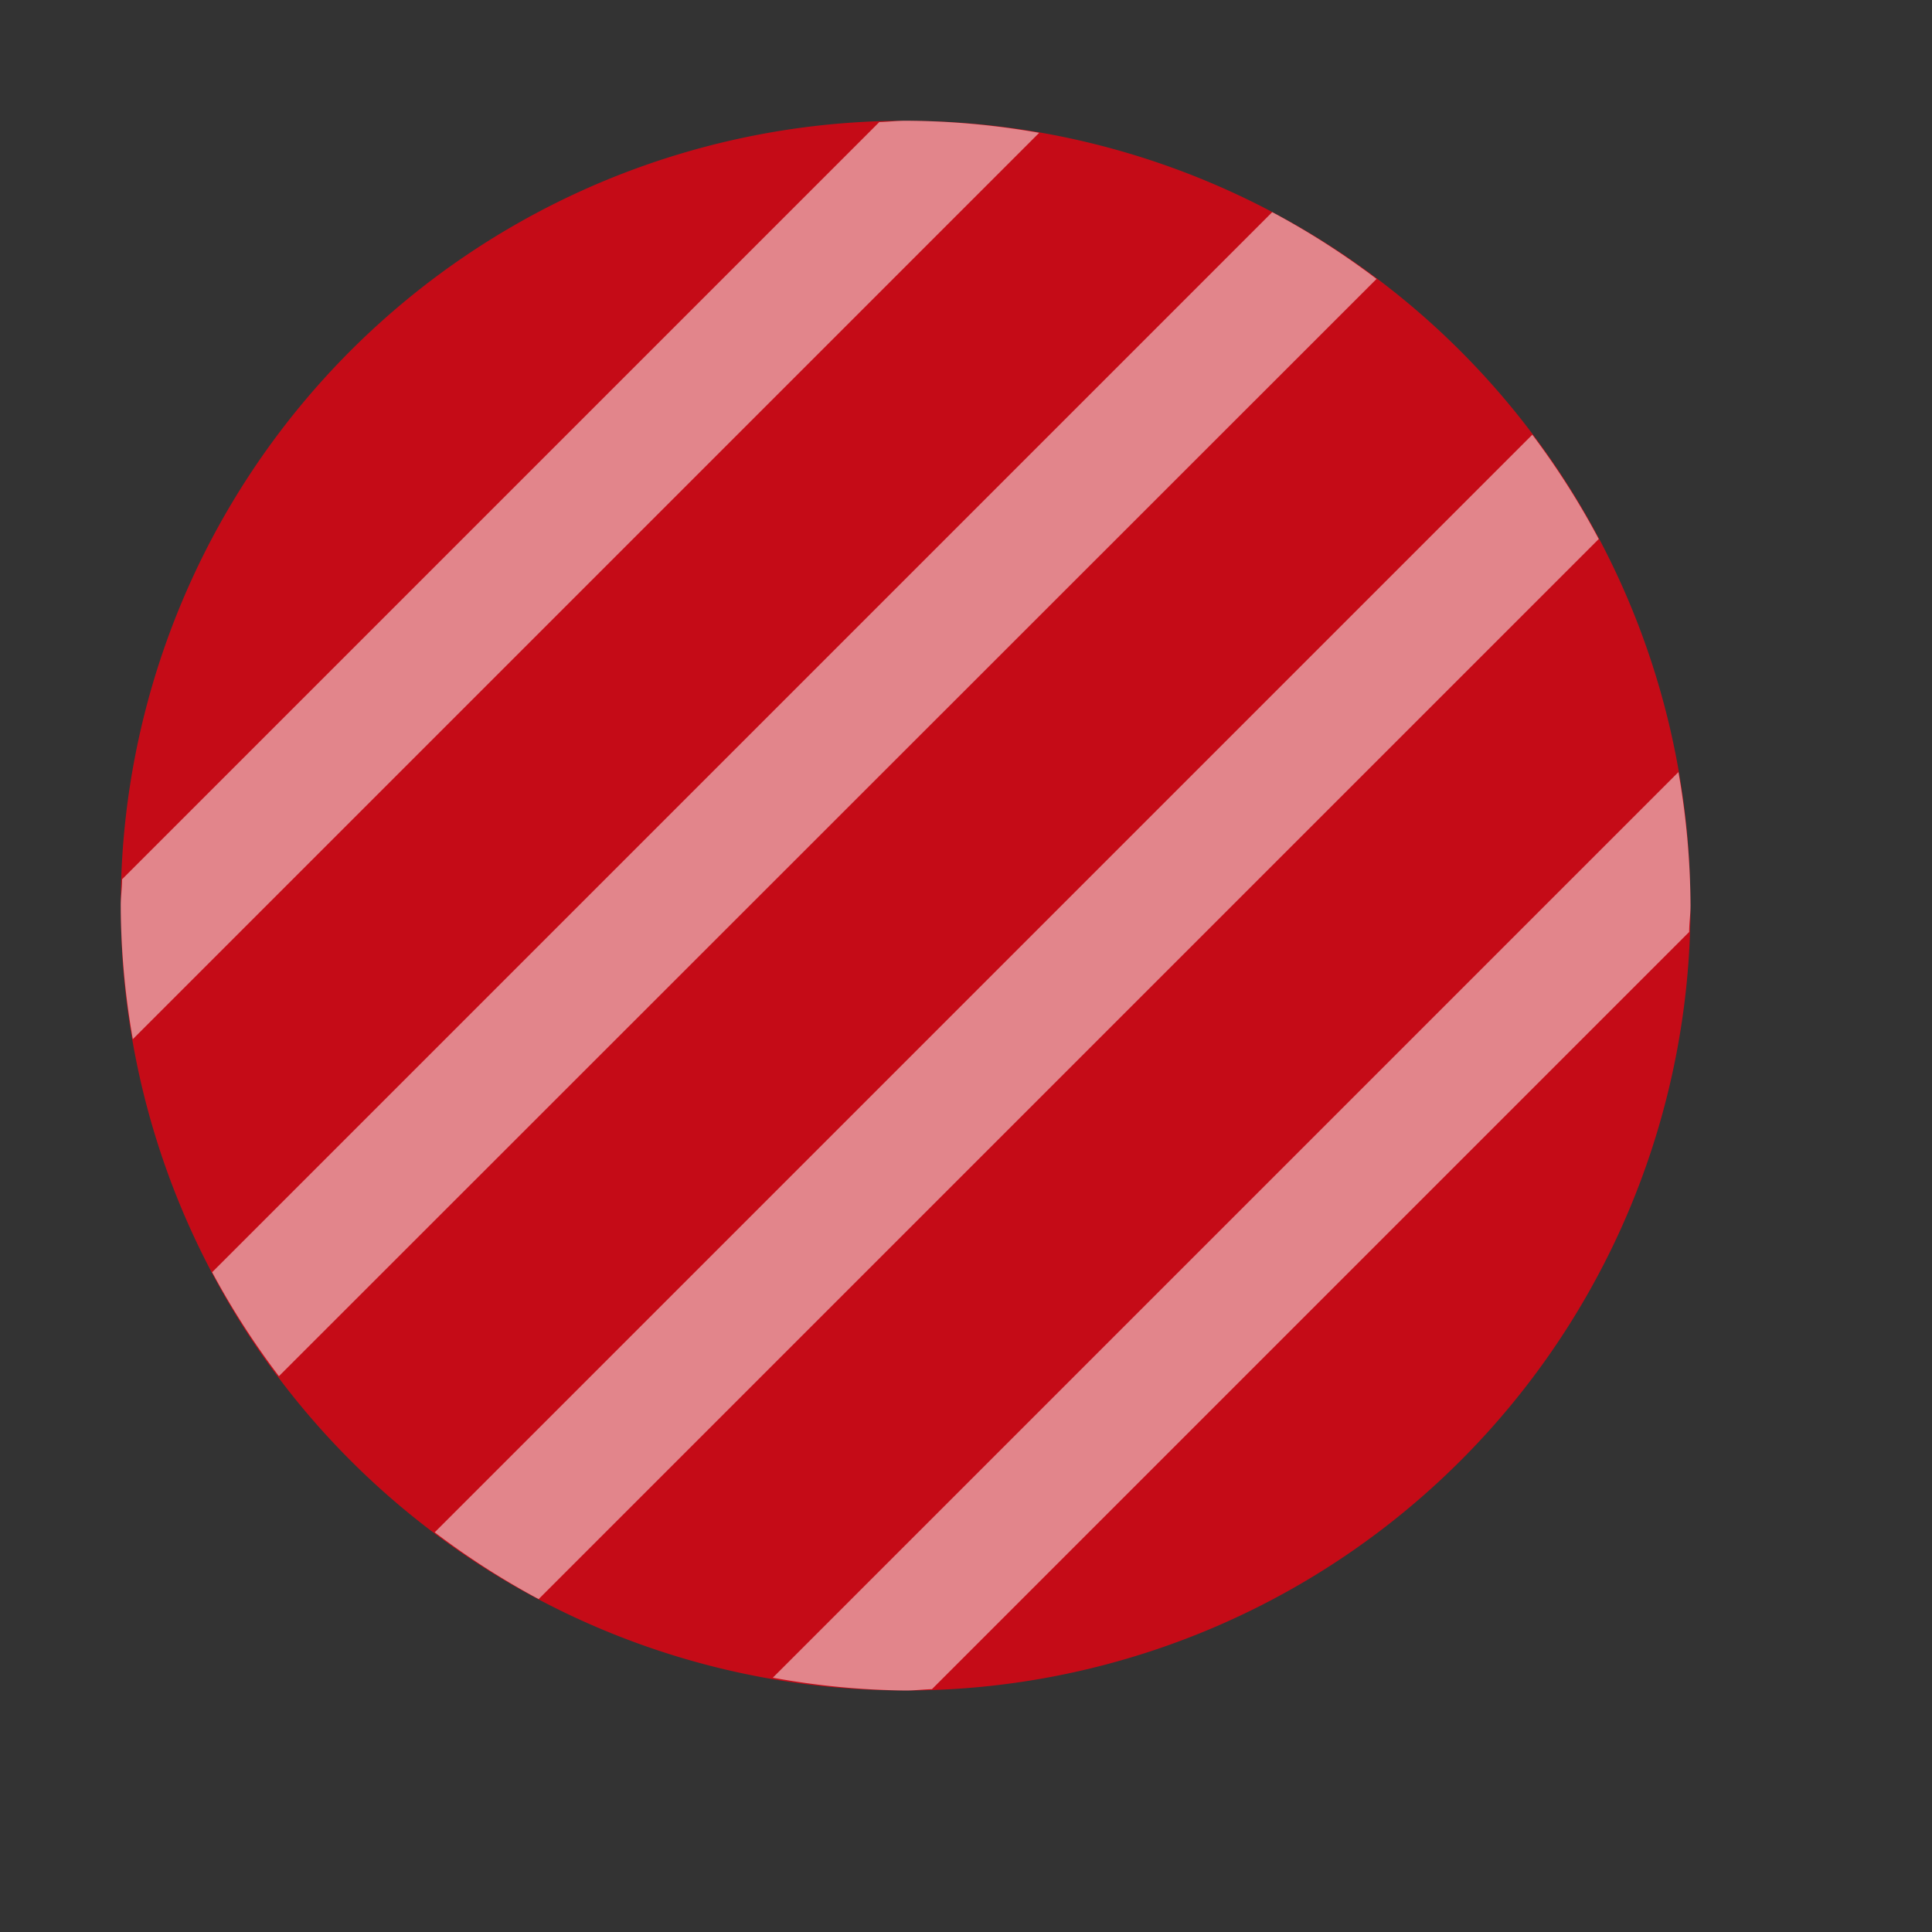 <svg xmlns="http://www.w3.org/2000/svg" viewBox="0 0 16 16">
  <rect x="0" y="0" width="16" height="16" fill="#333333" stroke="none"/>
  <defs>
    <style>.canvas{fill: none; opacity: 0;}.light-red{fill: #c50b17; opacity: 1;}.white{fill: #ffffff; opacity: 1;}.cls-1{opacity:0.5;}</style>
  </defs>
  <title>IconLightOnlineStatusBusy</title>
  <g id="canvas" class="canvas">
    <path class="canvas" d="M16,16H0V0H16Z" />
  </g>
  <g id="level-1">
    <path class="light-red" d="M14,7.5A6.5,6.5,0,1,1,7.5,1,6.508,6.508,0,0,1,14,7.5Z" />
    <g class="cls-1">
      <path class="white" d="M12.69,3.6,3.6,12.69a6.5,6.5,0,0,0,.861.553l8.779-8.779A6.5,6.5,0,0,0,12.69,3.6ZM13.9,6.394l-7.5,7.5A6.5,6.5,0,0,0,7.5,14c.074,0,.145-.009.218-.011l6.271-6.271c0-.073.011-.144.011-.218A6.5,6.5,0,0,0,13.9,6.394ZM7.5,1c-.074,0-.145.009-.218.011L1.011,7.282c0,.073-.011.144-.011.218a6.5,6.5,0,0,0,.1,1.106L8.606,1.1A6.5,6.5,0,0,0,7.5,1Zm3.036.757L1.757,10.536a6.5,6.5,0,0,0,.553.861L11.4,2.31A6.5,6.5,0,0,0,10.536,1.757Z" />
    </g>
  </g>
</svg>
